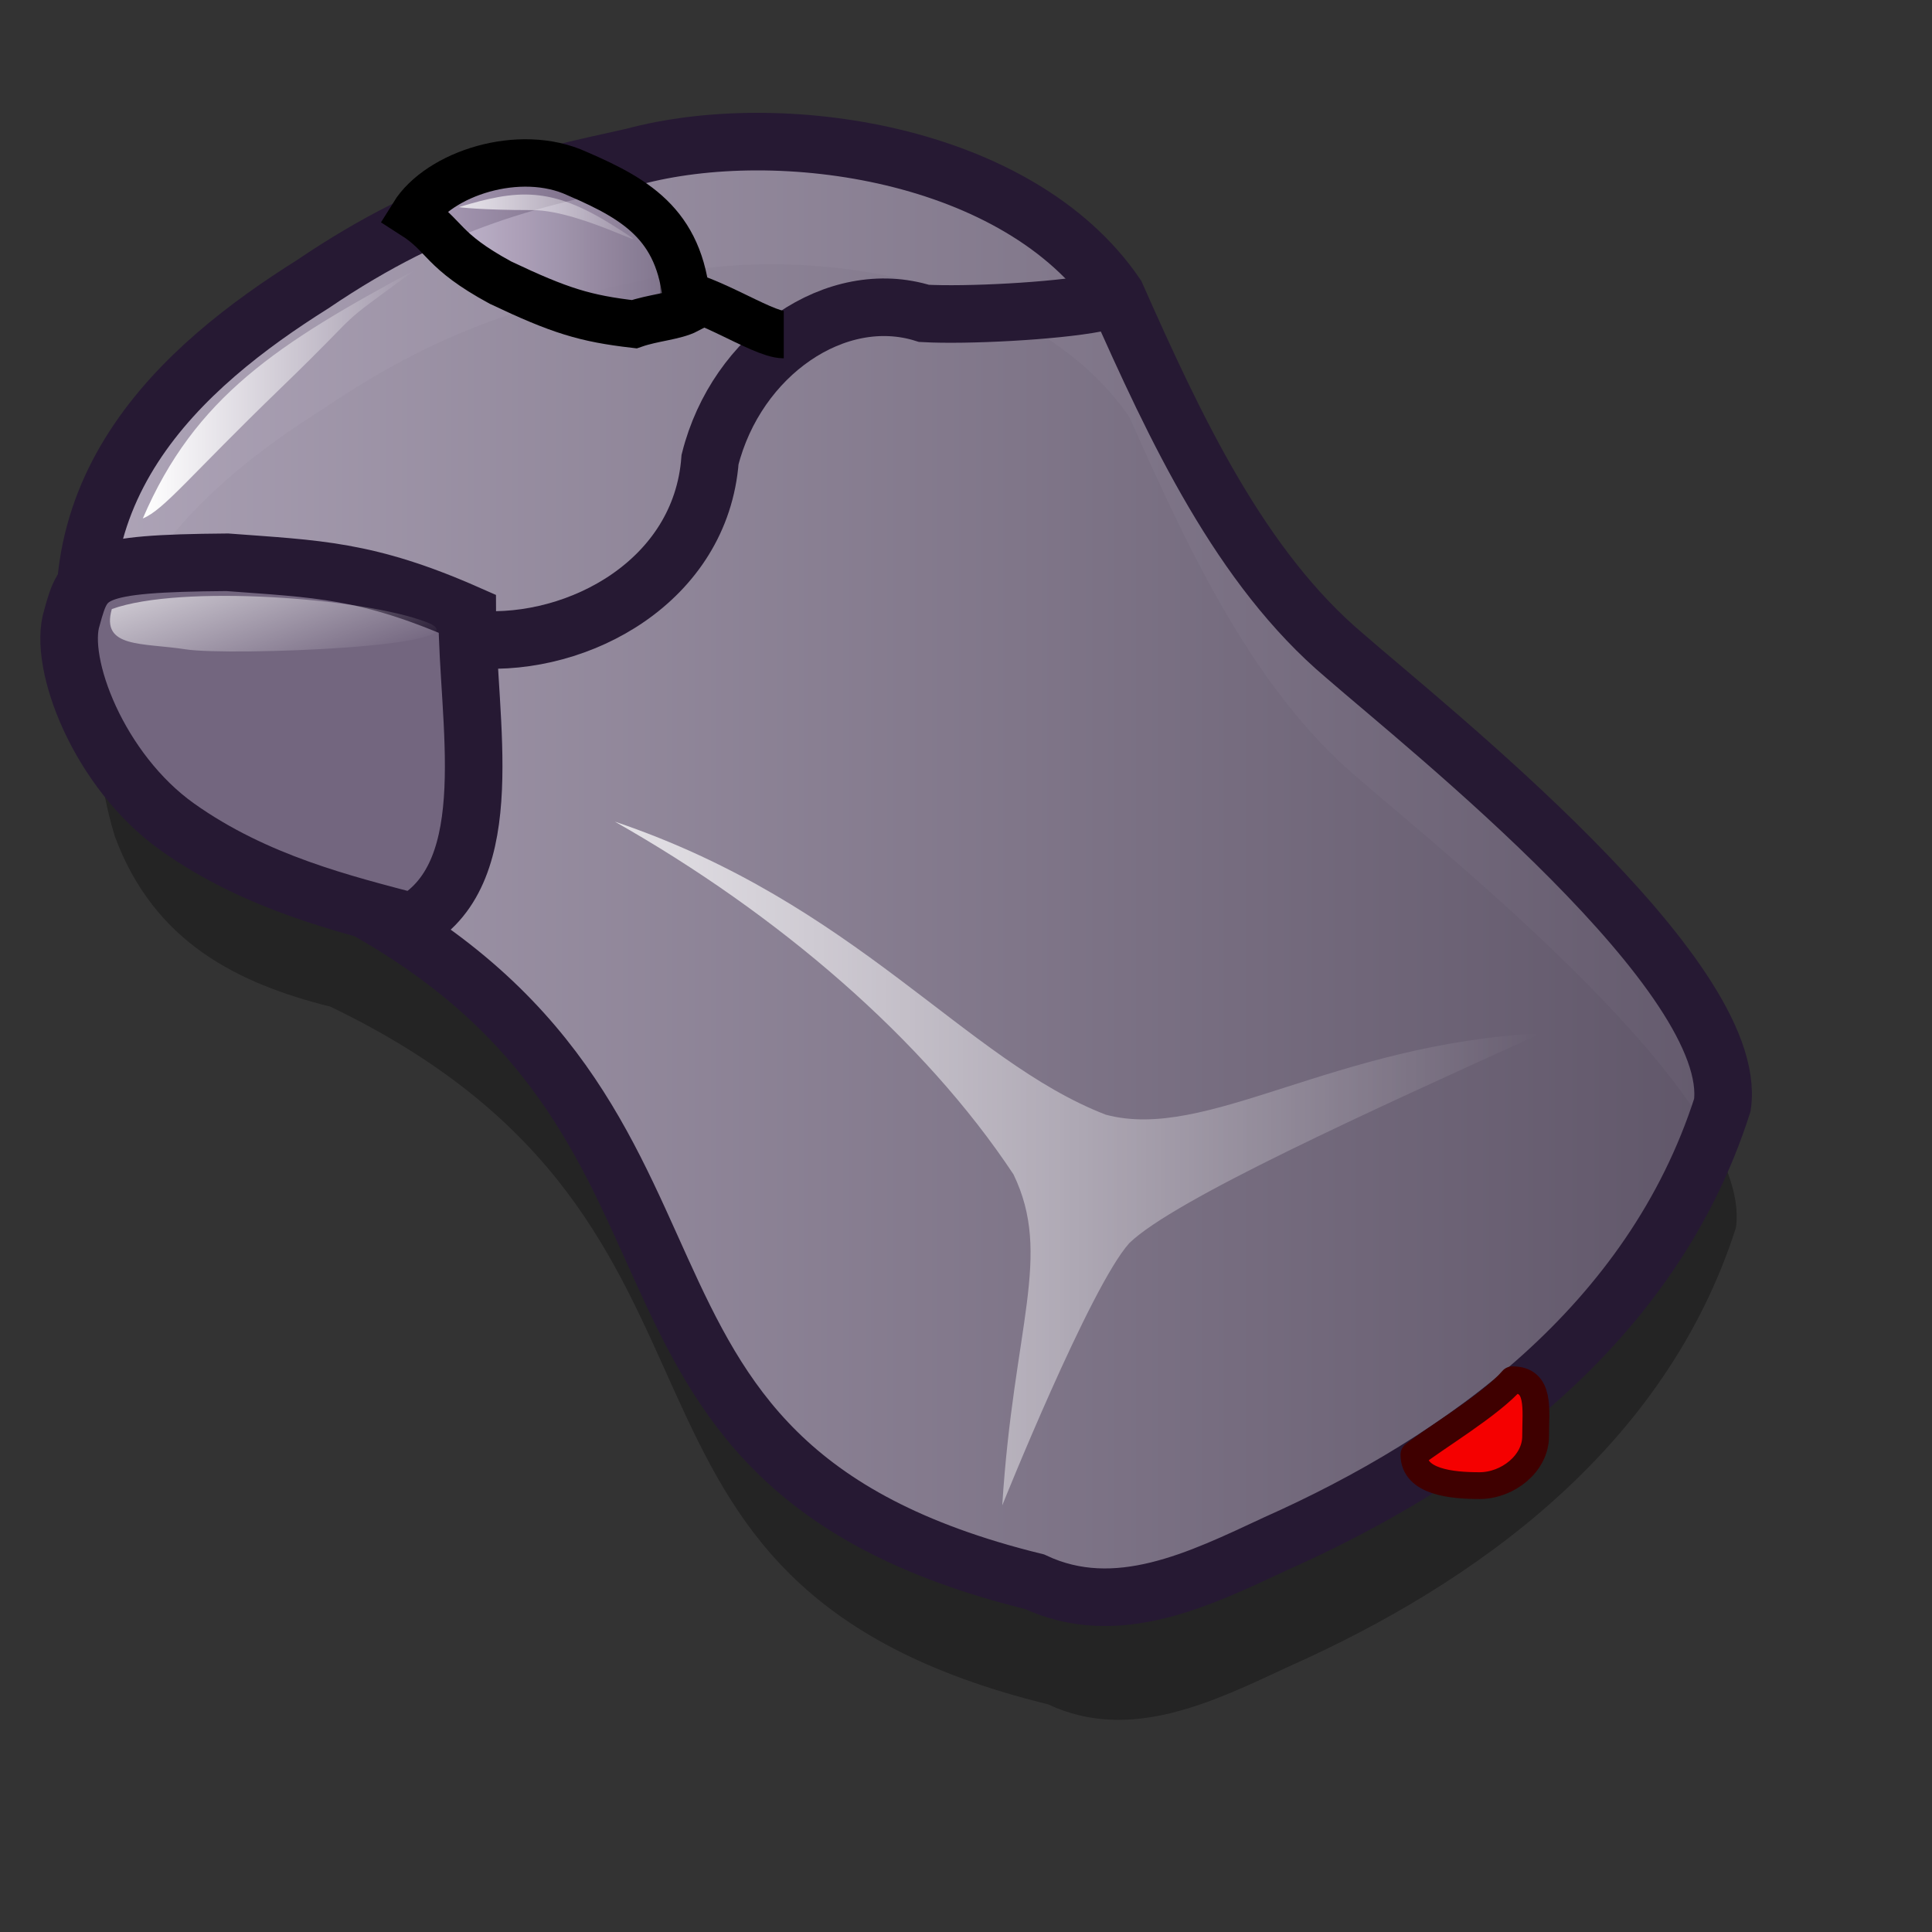 <?xml version="1.0" encoding="UTF-8" standalone="no"?>
<!DOCTYPE svg PUBLIC "-//W3C//DTD SVG 20010904//EN"
"http://www.w3.org/TR/2001/REC-SVG-20010904/DTD/svg10.dtd">
<!-- Created with Inkscape (http://www.inkscape.org/) -->
<svg
   version="1.0"
   x="0"
   y="0"
   width="48pt"
   height="48pt"
   id="svg1"
   sodipodi:version="0.32"
   inkscape:version="0.38.1"
   sodipodi:docname="gnome-mouse.svg"
   sodipodi:docbase="/home/ed"
   xmlns="http://www.w3.org/2000/svg"
   xmlns:inkscape="http://www.inkscape.org/namespaces/inkscape"
   xmlns:sodipodi="http://sodipodi.sourceforge.net/DTD/sodipodi-0.dtd"
   xmlns:xlink="http://www.w3.org/1999/xlink">
  <rect width="100%" height="100%" fill="#333333" stroke="none"/>
  <sodipodi:namedview
     id="base"
     pagecolor="#ffffff"
     bordercolor="#666666"
     borderopacity="1.0"
     inkscape:pageopacity="0.0"
     inkscape:pageshadow="2"
     inkscape:zoom="14.998352"
     inkscape:cx="37.301394"
     inkscape:cy="16.025784"
     inkscape:window-width="758"
     inkscape:window-height="597"
     inkscape:window-x="98"
     inkscape:window-y="299" />
  <defs
     id="defs3">
    <linearGradient
       id="linearGradient945">
      <stop
         style="stop-color:#73667f;stop-opacity:1;"
         offset="0"
         id="stop946" />
      <stop
         style="stop-color:#261933;stop-opacity:1;"
         offset="1"
         id="stop947" />
    </linearGradient>
    <linearGradient
       id="linearGradient1152">
      <stop
         offset="0"
         style="stop-color:#ffffff;stop-opacity:1;"
         id="stop1154" />
      <stop
         offset="1"
         style="stop-color:#ffffff;stop-opacity:0;"
         id="stop1153" />
    </linearGradient>
    <linearGradient
       id="linearGradient1149">
      <stop
         offset="0"
         style="stop-color:#ffffff;stop-opacity:1;"
         id="stop1151" />
      <stop
         offset="1"
         style="stop-color:#ffffff;stop-opacity:0;"
         id="stop1150" />
    </linearGradient>
    <linearGradient
       id="linearGradient1146">
      <stop
         offset="0"
         style="stop-color:#ffffff;stop-opacity:1;"
         id="stop1148" />
      <stop
         offset="1"
         style="stop-color:#d9cce6;stop-opacity:1;"
         id="stop1147" />
    </linearGradient>
    <linearGradient
       id="linearGradient778">
      <stop
         style="stop-color:#d9cce6;stop-opacity:1;"
         offset="0"
         id="stop780" />
      <stop
         style="stop-color:#73667f;stop-opacity:1;"
         offset="1"
         id="stop779" />
    </linearGradient>
    <linearGradient
       id="linearGradient570">
      <stop
         style="stop-color:#ffffff;stop-opacity:1;"
         offset="0"
         id="stop571" />
      <stop
         style="stop-color:#ffffff;stop-opacity:0;"
         offset="1"
         id="stop572" />
    </linearGradient>
    <linearGradient
       id="linearGradient563">
      <stop
         style="stop-color:#cac5fa;stop-opacity:1;"
         offset="0"
         id="stop564" />
      <stop
         style="stop-color:#9500ed;stop-opacity:1;"
         offset="1"
         id="stop565" />
    </linearGradient>
    <linearGradient
       x1="0.025"
       y1="0.008"
       x2="0.975"
       y2="0.984"
       id="linearGradient566"
       xlink:href="#linearGradient778" />
    <linearGradient
       x1="0"
       y1="0"
       x2="0.982"
       y2="0.85"
       id="linearGradient569"
       xlink:href="#linearGradient570" />
    <linearGradient
       x1="0.008"
       y1="0.016"
       x2="0.977"
       y2="0.992"
       id="linearGradient573"
       xlink:href="#linearGradient570" />
    <linearGradient
       x1="-0.146"
       y1="0"
       x2="0.976"
       y2="0.703"
       id="linearGradient575"
       xlink:href="#linearGradient570" />
    <linearGradient
       x1="0.005"
       y1="0.031"
       x2="1.005"
       y2="0.984"
       id="linearGradient578"
       xlink:href="#linearGradient778" />
    <linearGradient
       x1="0.018"
       y1="0.031"
       x2="1.009"
       y2="1.008"
       id="linearGradient583"
       xlink:href="#linearGradient570" />
    <linearGradient
       id="linearGradient637"
       xlink:href="#linearGradient778"
       x1="0.008"
       y1="0.008"
       x2="0.983"
       y2="0.969" />
    <linearGradient
       id="linearGradient640"
       xlink:href="#linearGradient1146"
       x1="0.034"
       y1="0.026"
       x2="0.986"
       y2="0.955" />
    <linearGradient
       id="linearGradient645"
       xlink:href="#linearGradient778"
       x1="-1.8268807e-16"
       y1="0.5"
       x2="1"
       y2="0.5" />
    <linearGradient
       id="linearGradient646"
       xlink:href="#linearGradient778"
       x1="-2.3581397e-18"
       y1="0.5"
       x2="1"
       y2="0.5" />
    <linearGradient
       id="linearGradient647"
       xlink:href="#linearGradient1149"
       x1="-0.003"
       y1="-0.02"
       x2="1"
       y2="0.5" />
    <linearGradient
       id="linearGradient675"
       xlink:href="#linearGradient570" />
    <linearGradient
       id="linearGradient676"
       xlink:href="#linearGradient570" />
    <defs
       id="defs613">
      <linearGradient
         id="linearGradient1535"
         x1="0"
         y1="0"
         x2="1"
         y2="0"
         gradientUnits="objectBoundingBox"
         spreadMethod="pad"
         xlink:href="#linearGradient1149" />
      <linearGradient
         x1="0"
         y1="0"
         x2="1"
         y2="0"
         id="linearGradient1528"
         xlink:href="#linearGradient778"
         gradientUnits="objectBoundingBox"
         spreadMethod="pad" />
      <linearGradient
         id="linearGradient642"
         x1="0"
         y1="0"
         x2="1"
         y2="0"
         gradientUnits="objectBoundingBox"
         spreadMethod="pad"
         xlink:href="#linearGradient1152" />
      <linearGradient
         id="linearGradient635"
         x1="0"
         y1="0"
         x2="1"
         y2="0"
         gradientUnits="objectBoundingBox"
         spreadMethod="pad"
         xlink:href="#linearGradient1146" />
      <linearGradient
         x1="0.984"
         y1="0.961"
         x2="-0.008"
         y2="0.008"
         id="linearGradient638"
         xlink:href="#linearGradient1528" />
      <linearGradient
         x1="0.028"
         y1="0.023"
         x2="1"
         y2="1.016"
         id="linearGradient641"
         xlink:href="#linearGradient642" />
      <linearGradient
         x1="-0"
         y1="0.016"
         x2="0.727"
         y2="0.984"
         id="linearGradient1522"
         xlink:href="#linearGradient642" />
      <linearGradient
         x1="0.028"
         y1="0.008"
         x2="1.009"
         y2="0.992"
         id="linearGradient1527"
         xlink:href="#linearGradient1535" />
      <linearGradient
         x1="0.011"
         y1="0.031"
         x2="0.968"
         y2="0.992"
         id="linearGradient1532"
         xlink:href="#linearGradient635" />
      <linearGradient
         x1="0.007"
         y1="-0.013"
         x2="0.996"
         y2="0.974"
         id="linearGradient1534"
         xlink:href="#linearGradient635" />
      <linearGradient
         x1="0.017"
         y1="0"
         x2="0.974"
         y2="0.984"
         id="linearGradient1539"
         xlink:href="#linearGradient1535" />
      <linearGradient
         id="linearGradient1567"
         xlink:href="#linearGradient1535" />
    </defs>
    <linearGradient
       xlink:href="#linearGradient570"
       id="linearGradient952"
       x1="-3.8814438e-17"
       y1="0.5"
       x2="1"
       y2="0.5" />
    <linearGradient
       xlink:href="#linearGradient945"
       id="linearGradient956" />
  </defs>
  <path
     style="fill:#000000;fill-opacity:0.3;fill-rule:evenodd;stroke:none;stroke-width:1.875;stroke-dasharray:none;stroke-opacity:1;"
     d="M 10.805,13.479 C 6.554,16.152 1.589,20.414 3.806,27.711 C 5.111,31.23 7.893,32.582 10.945,33.347 C 26.183,40.667 18.234,52.409 34.718,56.458 C 37.444,57.737 40.2,56.368 42.716,55.195 C 48.885,52.446 55.174,47.952 57.506,40.665 C 58.101,36.386 47.75,28.185 44.995,25.785 C 41.549,22.878 39.398,18.294 37.42,13.83 C 34.189,9.088 26.258,7.952 21.422,9.255 C 18.179,9.975 15.055,10.597 10.805,13.479 z "
     id="path955"
     sodipodi:nodetypes="cccccccccz" />
  <path
     style="fill:url(#linearGradient646);fill-opacity:0.75;fill-rule:evenodd;stroke:#261933;stroke-width:1.907;"
     d="M 10.355,9.417 C 6.104,12.09 1.14,16.352 3.356,23.65 C 4.661,27.168 7.443,28.521 10.495,29.286 C 25.733,36.606 17.784,48.347 34.268,52.396 C 36.994,53.675 39.75,52.307 42.266,51.133 C 48.435,48.385 54.724,43.89 57.056,36.603 C 57.651,32.325 47.3,24.124 44.545,21.724 C 41.099,18.816 38.948,14.232 36.97,9.769 C 33.739,5.027 25.808,3.89 20.972,5.193 C 17.729,5.913 14.605,6.536 10.355,9.417 z "
     id="path906"
     sodipodi:nodetypes="cccccccccz" />
  <path
     style="font-size:12;fill:#f50000;fill-rule:evenodd;stroke:#3f0000;stroke-width:0.887;stroke-linecap:round;stroke-linejoin:round;"
     d="M 50.869,47.579 C 50.869,48.481 49.945,49.213 49.012,49.213 C 48.078,49.213 46.838,49.091 46.838,48.189 C 47.505,47.655 49.385,46.54 50.102,45.706 C 51.035,45.706 50.869,46.676 50.869,47.579 z "
     id="path954"
     sodipodi:nodetypes="ccccc" />
  <path
     style="fill:#73667f;fill-rule:evenodd;stroke:#261933;stroke-width:1.907;"
     d="M 13.674,30.544 C 11.413,29.945 8.471,29.24 5.874,27.392 C 3.277,25.544 1.906,21.964 2.383,20.461 C 2.794,18.962 2.938,18.662 7.529,18.626 C 10.491,18.85 12.152,18.864 15.477,20.33 C 15.481,23.871 16.602,28.855 13.674,30.544 z "
     id="path938"
     sodipodi:nodetypes="cscccc" />
  <path
     style="fill:none;fill-opacity:0.75;fill-rule:evenodd;stroke:#261933;stroke-width:1.907;"
     d="M 15.797,21.183 C 19.182,21.426 23.22,19.242 23.521,15.224 C 24.4,11.74 27.703,9.468 30.609,10.381 C 32.015,10.459 34.934,10.308 36.312,10.042"
     id="path943"
     sodipodi:nodetypes="cccc" />
  <path
     style="fill:none;fill-opacity:0.75;fill-rule:evenodd;stroke:#000000;stroke-width:1.178pt;"
     d="M 25.963,11.084 C 25.204,11.084 23.193,9.626 21.866,9.626"
     id="path910"
     sodipodi:nodetypes="cc" />
  <path
     style="fill:url(#linearGradient645);fill-opacity:0.75;fill-rule:evenodd;stroke:#000000;stroke-width:1.178pt;"
     d="M 21.009,10.74 C 21.642,10.521 22.345,10.485 22.768,10.264 C 22.627,7.527 21.175,6.636 19.121,5.752 C 17.207,4.868 14.541,5.757 13.696,7.121 C 14.781,7.814 14.597,8.285 16.579,9.362 C 18.56,10.303 19.39,10.551 21.009,10.74 z "
     id="path944"
     sodipodi:nodetypes="cczczc" />
  <path
     style="fill:url(#linearGradient647);fill-rule:evenodd;stroke:none;stroke-opacity:1;stroke-width:1pt;stroke-linejoin:miter;stroke-linecap:butt;fill-opacity:0.75;"
     d="M 3.704,20.176 C 5.974,19.353 12.045,19.803 14.137,20.612 C 16.23,21.421 7.599,21.735 6.157,21.511 C 4.716,21.286 3.333,21.48 3.704,20.176 z "
     id="path948"
     sodipodi:nodetypes="cccc" />
  <path
     style="fill:url(#linearGradient675);fill-rule:evenodd;stroke:none;stroke-opacity:1;stroke-width:1pt;stroke-linejoin:miter;stroke-linecap:butt;fill-opacity:0.75;"
     d="M 33.201,49.868 C 33.573,43.936 34.875,41.599 33.573,38.903 C 30.597,34.409 25.762,30.274 20.368,27.218 C 28.366,29.915 31.979,35.128 36.629,36.925 C 39.977,37.824 44.149,34.574 51.056,34.229 C 45.358,36.819 38.901,39.738 37.413,41.176 C 36.111,42.614 33.201,49.868 33.201,49.868 z "
     id="path949"
     sodipodi:nodetypes="ccccccc" />
  <path
     style="fill:url(#linearGradient676);fill-rule:evenodd;stroke:none;stroke-opacity:1;stroke-width:1pt;stroke-linejoin:miter;stroke-linecap:butt;fill-opacity:1;"
     d="M 4.731,17.175 C 6.458,13.148 9.202,11.38 13.775,8.924 C 10.828,11.085 12.353,9.907 9.304,12.853 C 6.255,15.8 5.442,16.88 4.731,17.175 z "
     id="path950"
     sodipodi:nodetypes="cccc" />
  <path
     style="fill:url(#linearGradient952);fill-rule:evenodd;stroke:none;stroke-opacity:1;stroke-width:1pt;stroke-linejoin:miter;stroke-linecap:butt;fill-opacity:0.75;"
     d="M 15.198,6.862 C 17.129,6.272 18.247,6.174 20.279,7.451 C 22.312,8.728 19.365,6.96 17.637,6.96 C 15.909,6.96 15.198,6.862 15.198,6.862 z "
     id="path951" />
</svg>
